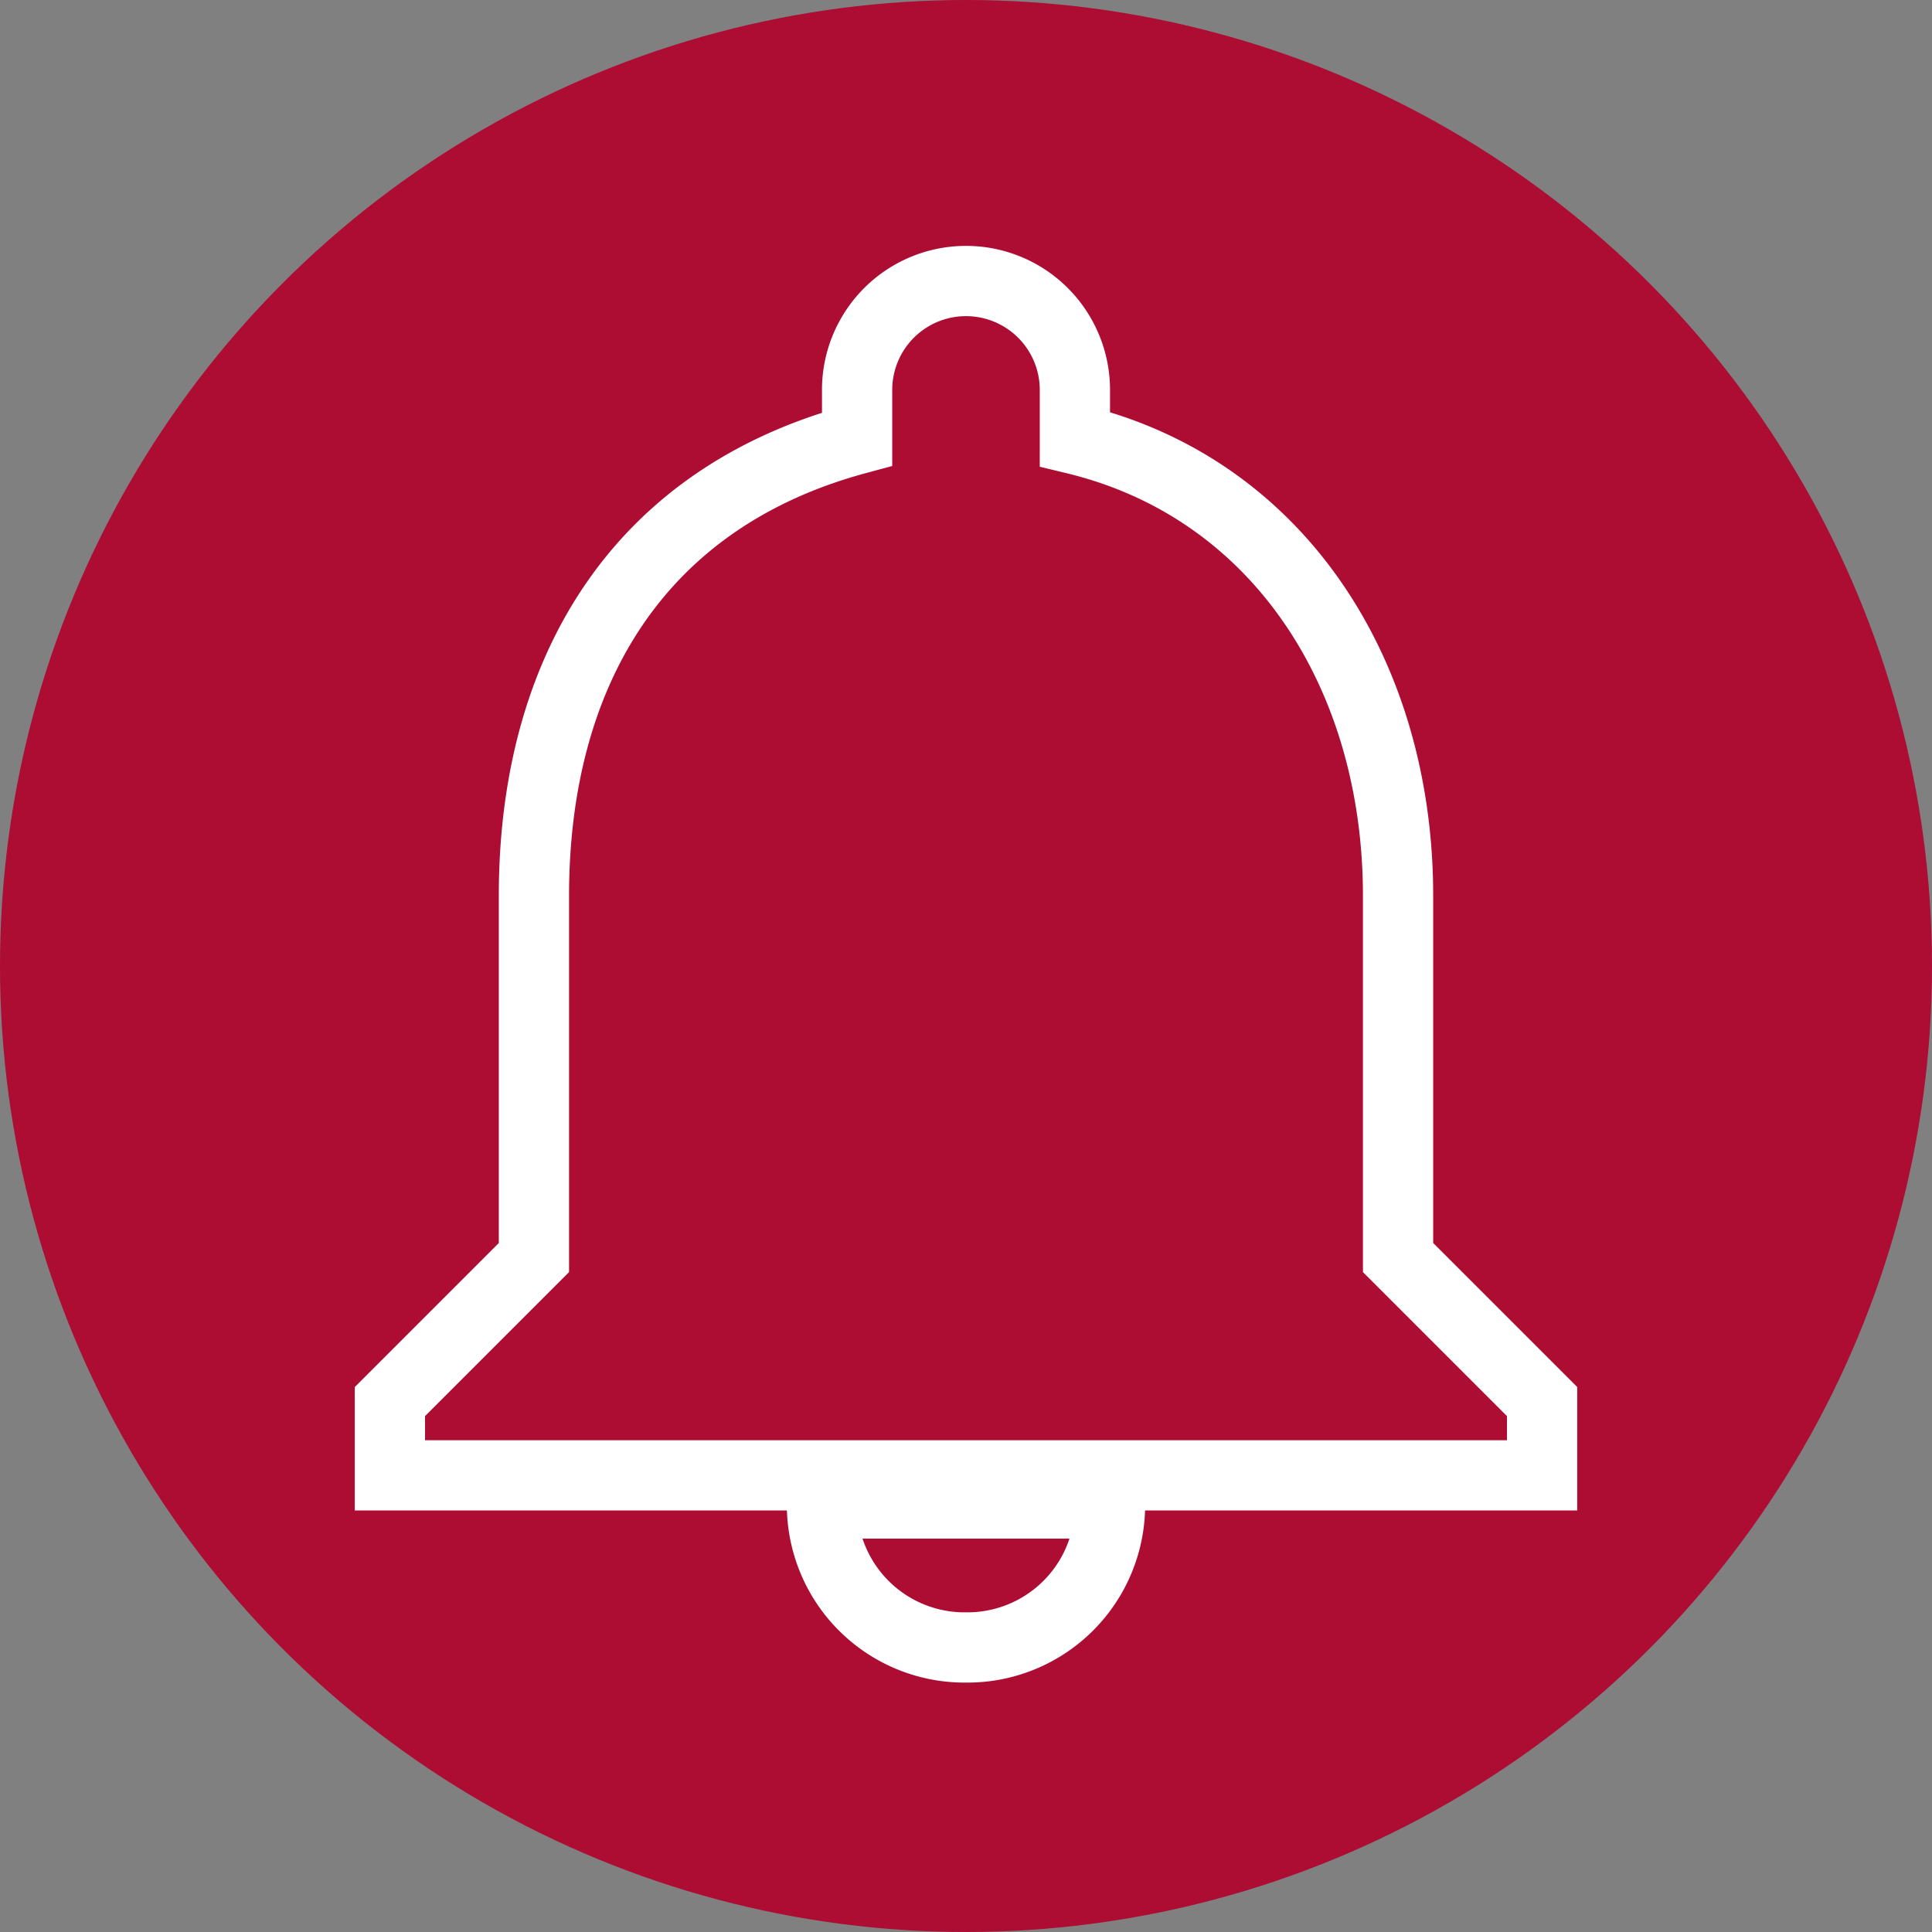 <svg id="Layer_1" data-name="Layer 1" xmlns="http://www.w3.org/2000/svg" viewBox="0 0 55 55"><rect x="0" y="0" width="55" height="55" fill="#808080" stroke="none"/><defs><style>.cls-1{fill:#ad0c33;}.cls-2{fill:none;stroke:#fff;stroke-miterlimit:10;stroke-width:2px;}</style></defs><title>Notification_ON</title><circle id="Oval-6-Copy" class="cls-1" cx="27.5" cy="27.5" r="27.5"/><path class="cls-2" d="M27.5,46.9a4.06,4.06,0,0,0,4.1-4.1H23.4A4.06,4.06,0,0,0,27.5,46.9Z"/><path class="cls-2" d="M39.8,35.8V25.5c0-6.3-3.4-11.6-9.2-13V11.1a3.1,3.1,0,0,0-6.2,0v1.4c-6.3,1.7-9.2,6.7-9.2,13V35.8l-4.1,4.1V42H43.9V39.9Z"/></svg>